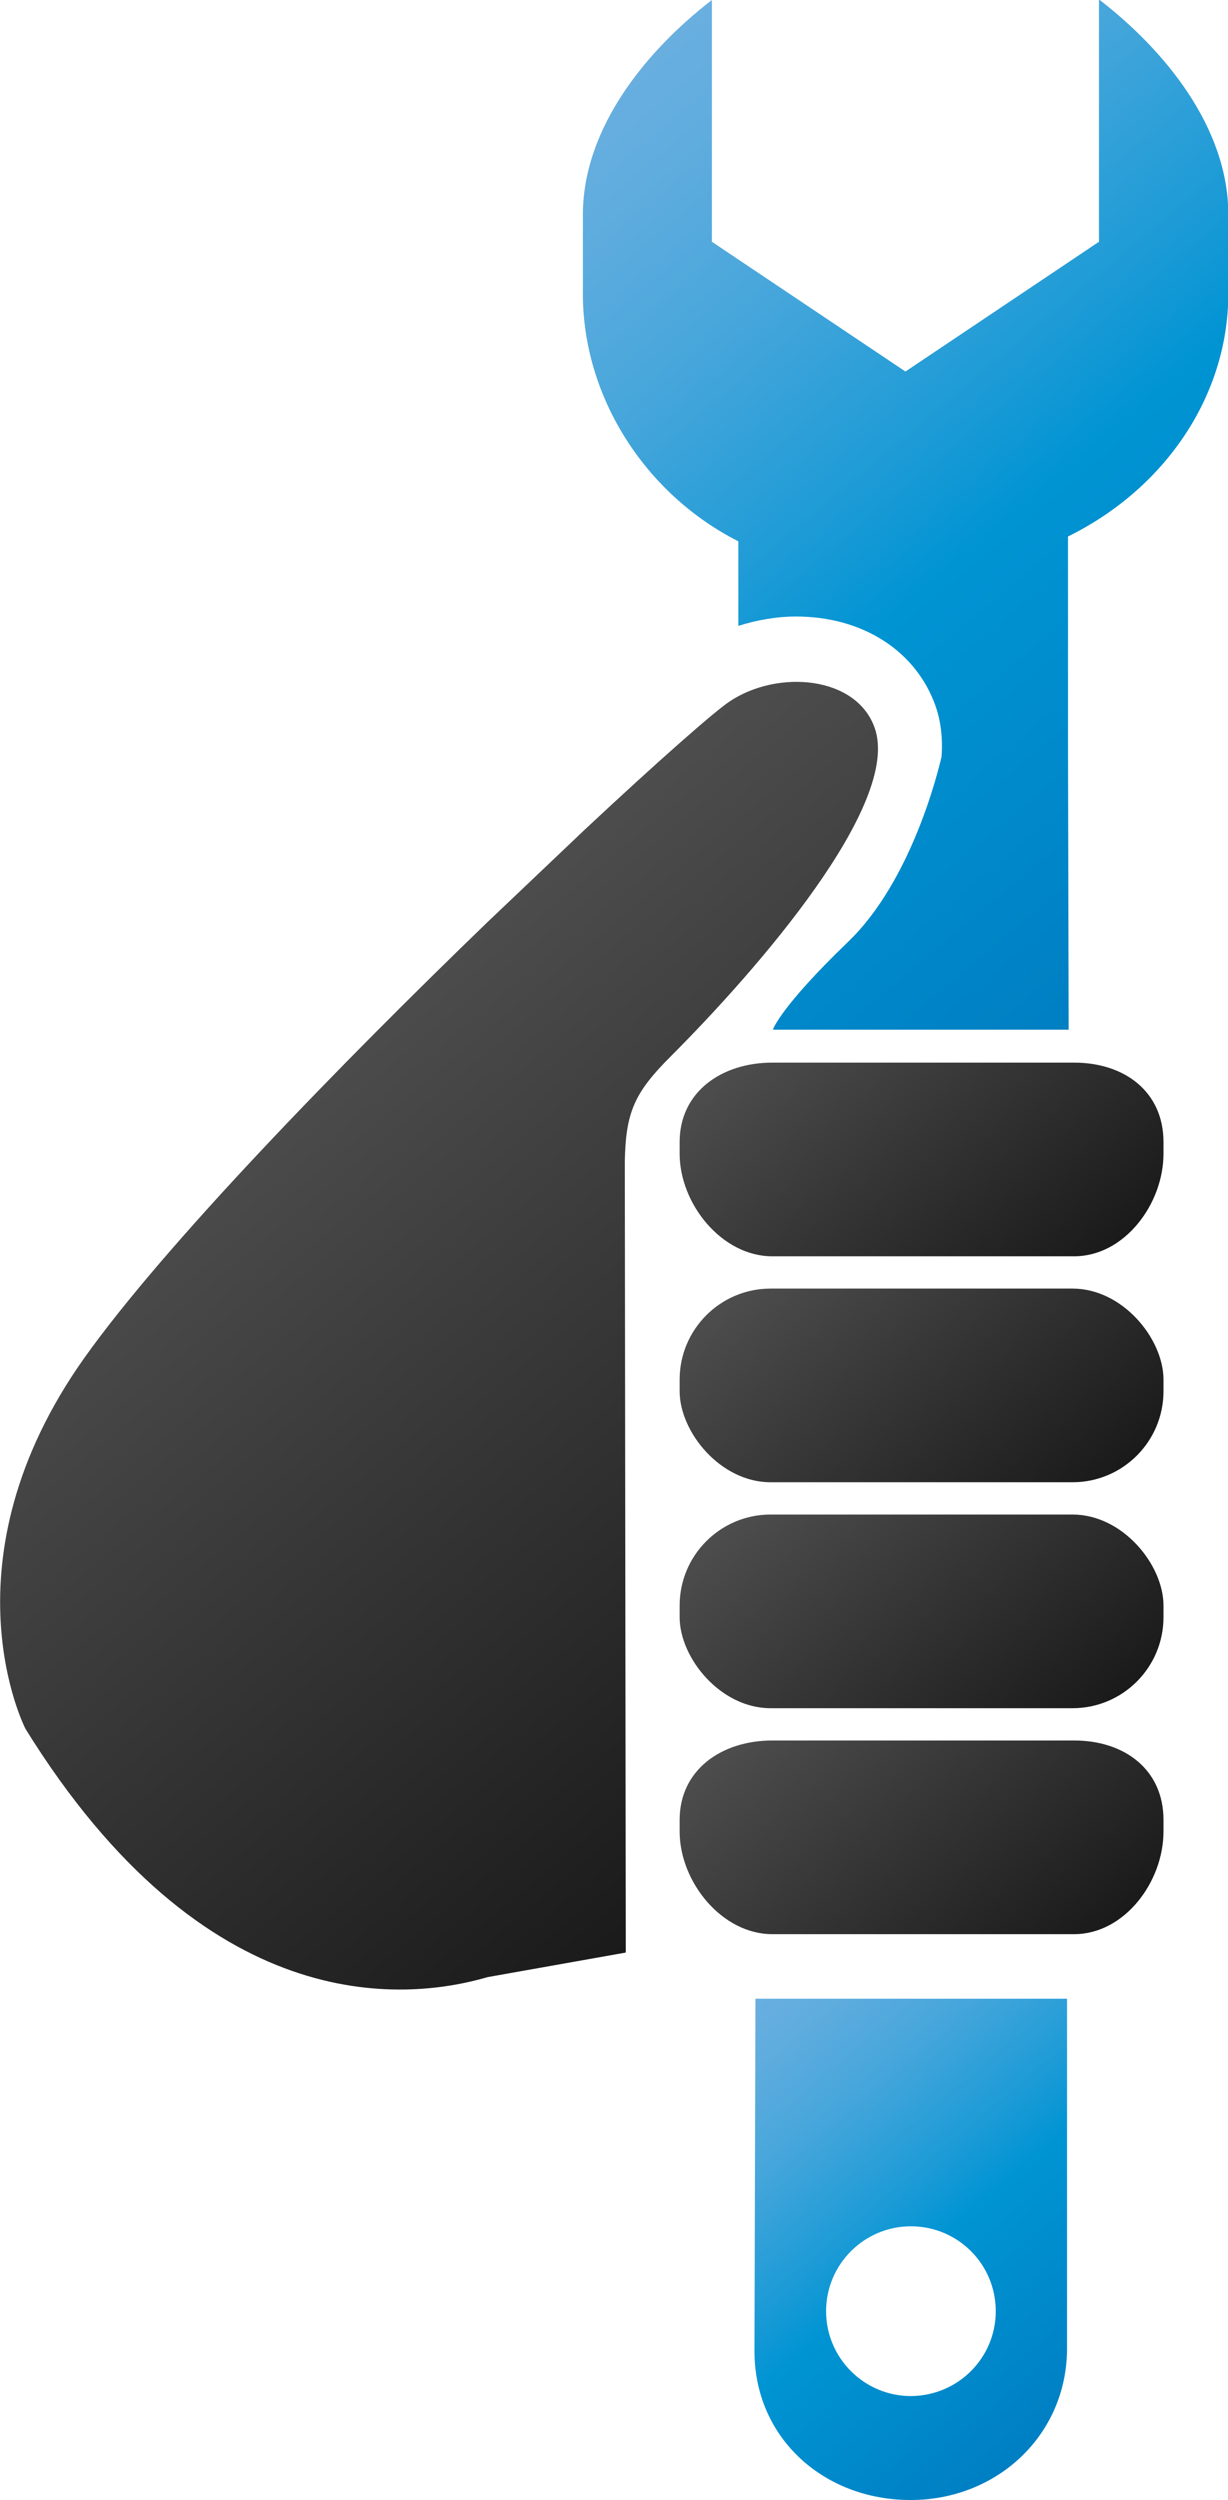 <?xml version="1.0" encoding="UTF-8"?>
<svg id="Ebene_2" data-name="Ebene 2" xmlns="http://www.w3.org/2000/svg" xmlns:xlink="http://www.w3.org/1999/xlink" viewBox="0 0 38.07 77.45">
  <defs>
    <style>
      .cls-1 {
        fill: url(#Dégradé_sans_nom_18-5);
      }

      .cls-1, .cls-2, .cls-3, .cls-4, .cls-5, .cls-6, .cls-7 {
        stroke-width: 0px;
      }

      .cls-2 {
        fill: url(#Dégradé_sans_nom_18-2);
      }

      .cls-3 {
        fill: url(#Eau_7-2);
      }

      .cls-4 {
        fill: url(#Dégradé_sans_nom_18-3);
      }

      .cls-5 {
        fill: url(#Dégradé_sans_nom_18-4);
      }

      .cls-6 {
        fill: url(#Dégradé_sans_nom_18);
      }

      .cls-7 {
        fill: url(#Eau_7);
      }
    </style>
    <linearGradient id="Dégradé_sans_nom_18" data-name="Dégradé sans nom 18" x1="24.73" y1="38.35" x2="32.4" y2="47.49" gradientUnits="userSpaceOnUse">
      <stop offset="0" stop-color="#4d4d4d"/>
      <stop offset="1" stop-color="#1a1a1a"/>
    </linearGradient>
    <linearGradient id="Dégradé_sans_nom_18-2" data-name="Dégradé sans nom 18" y1="45.35" x2="32.4" y2="54.49" xlink:href="#Dégradé_sans_nom_18"/>
    <linearGradient id="Dégradé_sans_nom_18-3" data-name="Dégradé sans nom 18" x1="24.78" y1="52.16" x2="32.47" y2="61.33" xlink:href="#Dégradé_sans_nom_18"/>
    <linearGradient id="Dégradé_sans_nom_18-4" data-name="Dégradé sans nom 18" x1="24.78" y1="31.16" x2="32.47" y2="40.33" xlink:href="#Dégradé_sans_nom_18"/>
    <linearGradient id="Dégradé_sans_nom_18-5" data-name="Dégradé sans nom 18" x1="9.42" y1="32.77" x2="27.19" y2="53.95" xlink:href="#Dégradé_sans_nom_18"/>
    <linearGradient id="Eau_7" data-name="Eau 7" x1="23.14" y1="62.15" x2="33.54" y2="74.54" gradientUnits="userSpaceOnUse">
      <stop offset="0" stop-color="#69afe0"/>
      <stop offset=".1" stop-color="#5facde"/>
      <stop offset=".26" stop-color="#46a6db"/>
      <stop offset=".46" stop-color="#1d9bd6"/>
      <stop offset=".58" stop-color="#0094d3"/>
      <stop offset="1" stop-color="#007fc3"/>
    </linearGradient>
    <linearGradient id="Eau_7-2" data-name="Eau 7" x1="18.4" y1="3.07" x2="38.68" y2="27.24" xlink:href="#Eau_7"/>
  </defs>
  <g id="Calque_187_-_copie" data-name="Calque 187 - copie">
    <g id="Calque_4_-_copie" data-name="Calque 4 - copie">
      <g>
        <rect class="cls-6" x="21.07" y="39.92" width="15" height="6" rx="2.82" ry="2.82"/>
        <rect class="cls-2" x="21.07" y="46.92" width="15" height="6" rx="2.82" ry="2.82"/>
        <path class="cls-4" d="m33.3,53.92h-9.36c-1.56,0-2.87.9-2.87,2.46v.36c0,1.56,1.31,3.18,2.87,3.18h9.36c1.56,0,2.77-1.62,2.77-3.18v-.36c0-1.56-1.21-2.46-2.77-2.46Z"/>
        <path class="cls-5" d="m33.3,32.92h-9.36c-1.56,0-2.87.9-2.87,2.46v.36c0,1.56,1.31,3.18,2.87,3.18h9.36c1.56,0,2.77-1.62,2.77-3.18v-.36c0-1.56-1.21-2.46-2.77-2.46Z"/>
        <path class="cls-1" d="m27.12,22.56c-.56-1.62-3-1.83-4.5-.83-.48.32-2.21,1.84-4.5,3.98l-3,2.85c-4.59,4.43-10,9.99-12.5,13.5-4.5,6.33-1.83,11.5-1.83,11.5,5.56,8.97,11.69,8.46,14.33,7.69l4.28-.76-.03-24.51c.03-1.53.3-2.13,1.42-3.25,2.67-2.67,7.15-7.8,6.33-10.17Z"/>
        <path class="cls-7" d="m23.42,61.92l-.03,10.92c0,2.69,2.15,4.61,4.84,4.61,2.69,0,4.85-2.02,4.85-4.7v-10.83h-9.67Zm4.82,12.31c-1.45,0-2.63-1.18-2.63-2.63,0-1.45,1.18-2.63,2.63-2.63,1.45,0,2.63,1.17,2.63,2.63,0,1.45-1.17,2.62-2.63,2.63Z"/>
        <path class="cls-3" d="m34.07,0v7.49l-6,4.02-6-4.02V0c-2,1.54-4,3.94-4,6.66v2.44c0,3.19,1.92,6.2,4.82,7.67v2.62c.57-.18,1.18-.29,1.79-.29,2.07,0,3.73,1.07,4.33,2.79.16.47.22.99.18,1.55-.1.43-.92,3.84-2.9,5.74-2.12,2.04-2.33,2.72-2.33,2.72h9.17l-.02-8.76v-6.52c2.99-1.47,4.97-4.34,4.97-7.53v-2.44c0-2.72-2-5.12-4-6.66Z"/>
      </g>
    </g>
  </g>
</svg>